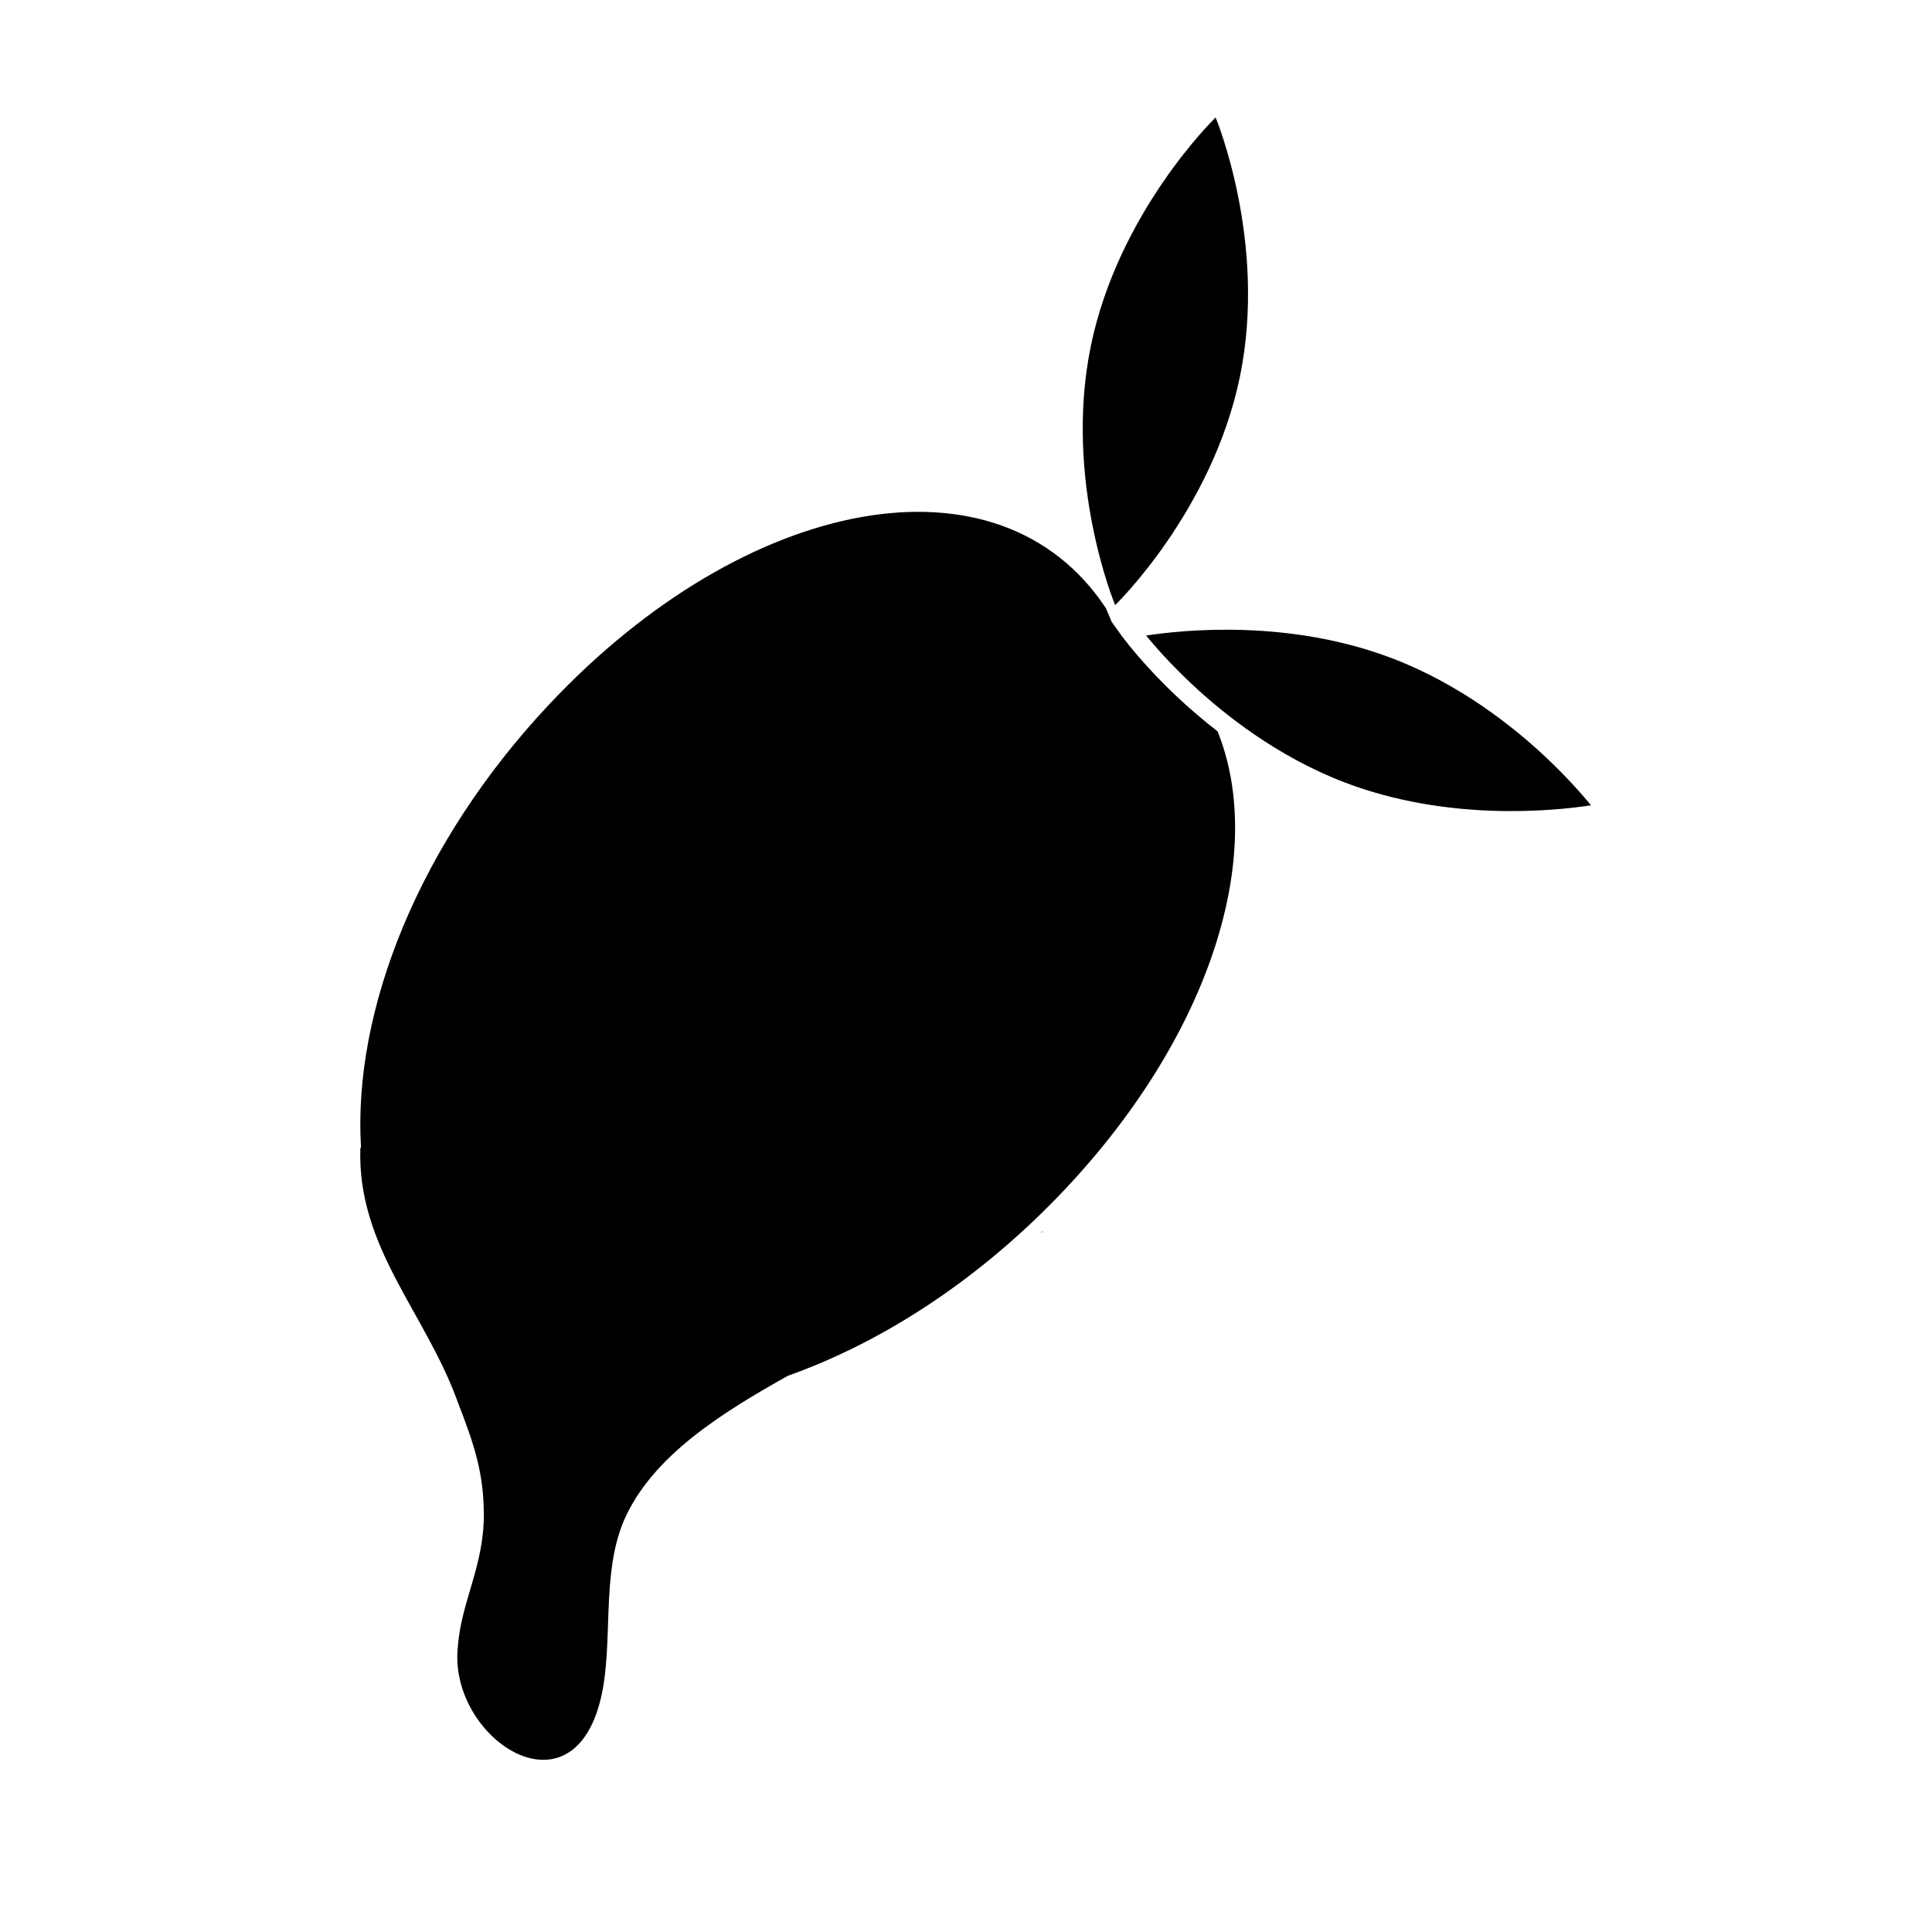 <svg xmlns="http://www.w3.org/2000/svg" xmlns:xlink="http://www.w3.org/1999/xlink" version="1.1" id="Layer_1" x="0px" y="0px" width="100px" height="100px" viewBox="0 0 100 100" enable-background="new 0 0 100 100" xml:space="preserve">
<path d="M64.178,19.496c-1.436,6.971-6.458,11.826-6.458,11.826s-2.692-6.445-1.258-13.416c1.437-6.971,6.458-11.827,6.458-11.827  S65.613,12.523,64.178,19.496z"/>
<path d="M59.321,32.896c0.47,0.57,1.26,1.471,2.327,2.475c1.706,1.605,4.473,3.8,7.963,5.131c5.305,2.023,10.742,1.484,12.742,1.181  c-0.471-0.571-1.26-1.471-2.326-2.475c-1.707-1.606-4.473-3.8-7.965-5.132C66.749,32.049,61.318,32.59,59.321,32.896z"/>
<g>
	<g>
		<path d="M63.021,37.854c-0.79-0.613-1.487-1.217-2.059-1.754c-1.883-1.771-2.912-3.199-2.955-3.259l-0.439-0.614l-0.027-0.035    l-0.283-0.676c0-0.003-0.006-0.018-0.008-0.022c-5.52-8.378-18.605-5.894-28.797,4.936c-6.777,7.201-10.203,15.88-9.766,22.985    l-0.036-0.002c-0.168,5.167,3.364,8.5,5.046,13.167c0.842,2.167,1.346,3.667,1.346,5.833c0,2.667-1.178,4.5-1.346,6.834    c-0.504,4.666,5.888,9,7.401,2.666c0.673-2.833,0-6.333,1.177-9.166c1.453-3.4,5.182-5.671,8.508-7.538    c4.944-1.755,9.996-5.035,14.354-9.665C62.689,53.519,65.57,44.186,63.021,37.854z"/>
	</g>
	<g>
		<path d="M53.875,63.812c0.037-0.021,0.072-0.046,0.109-0.066l-0.043-0.002C53.92,63.767,53.897,63.789,53.875,63.812z"/>
	</g>
</g>
</svg>